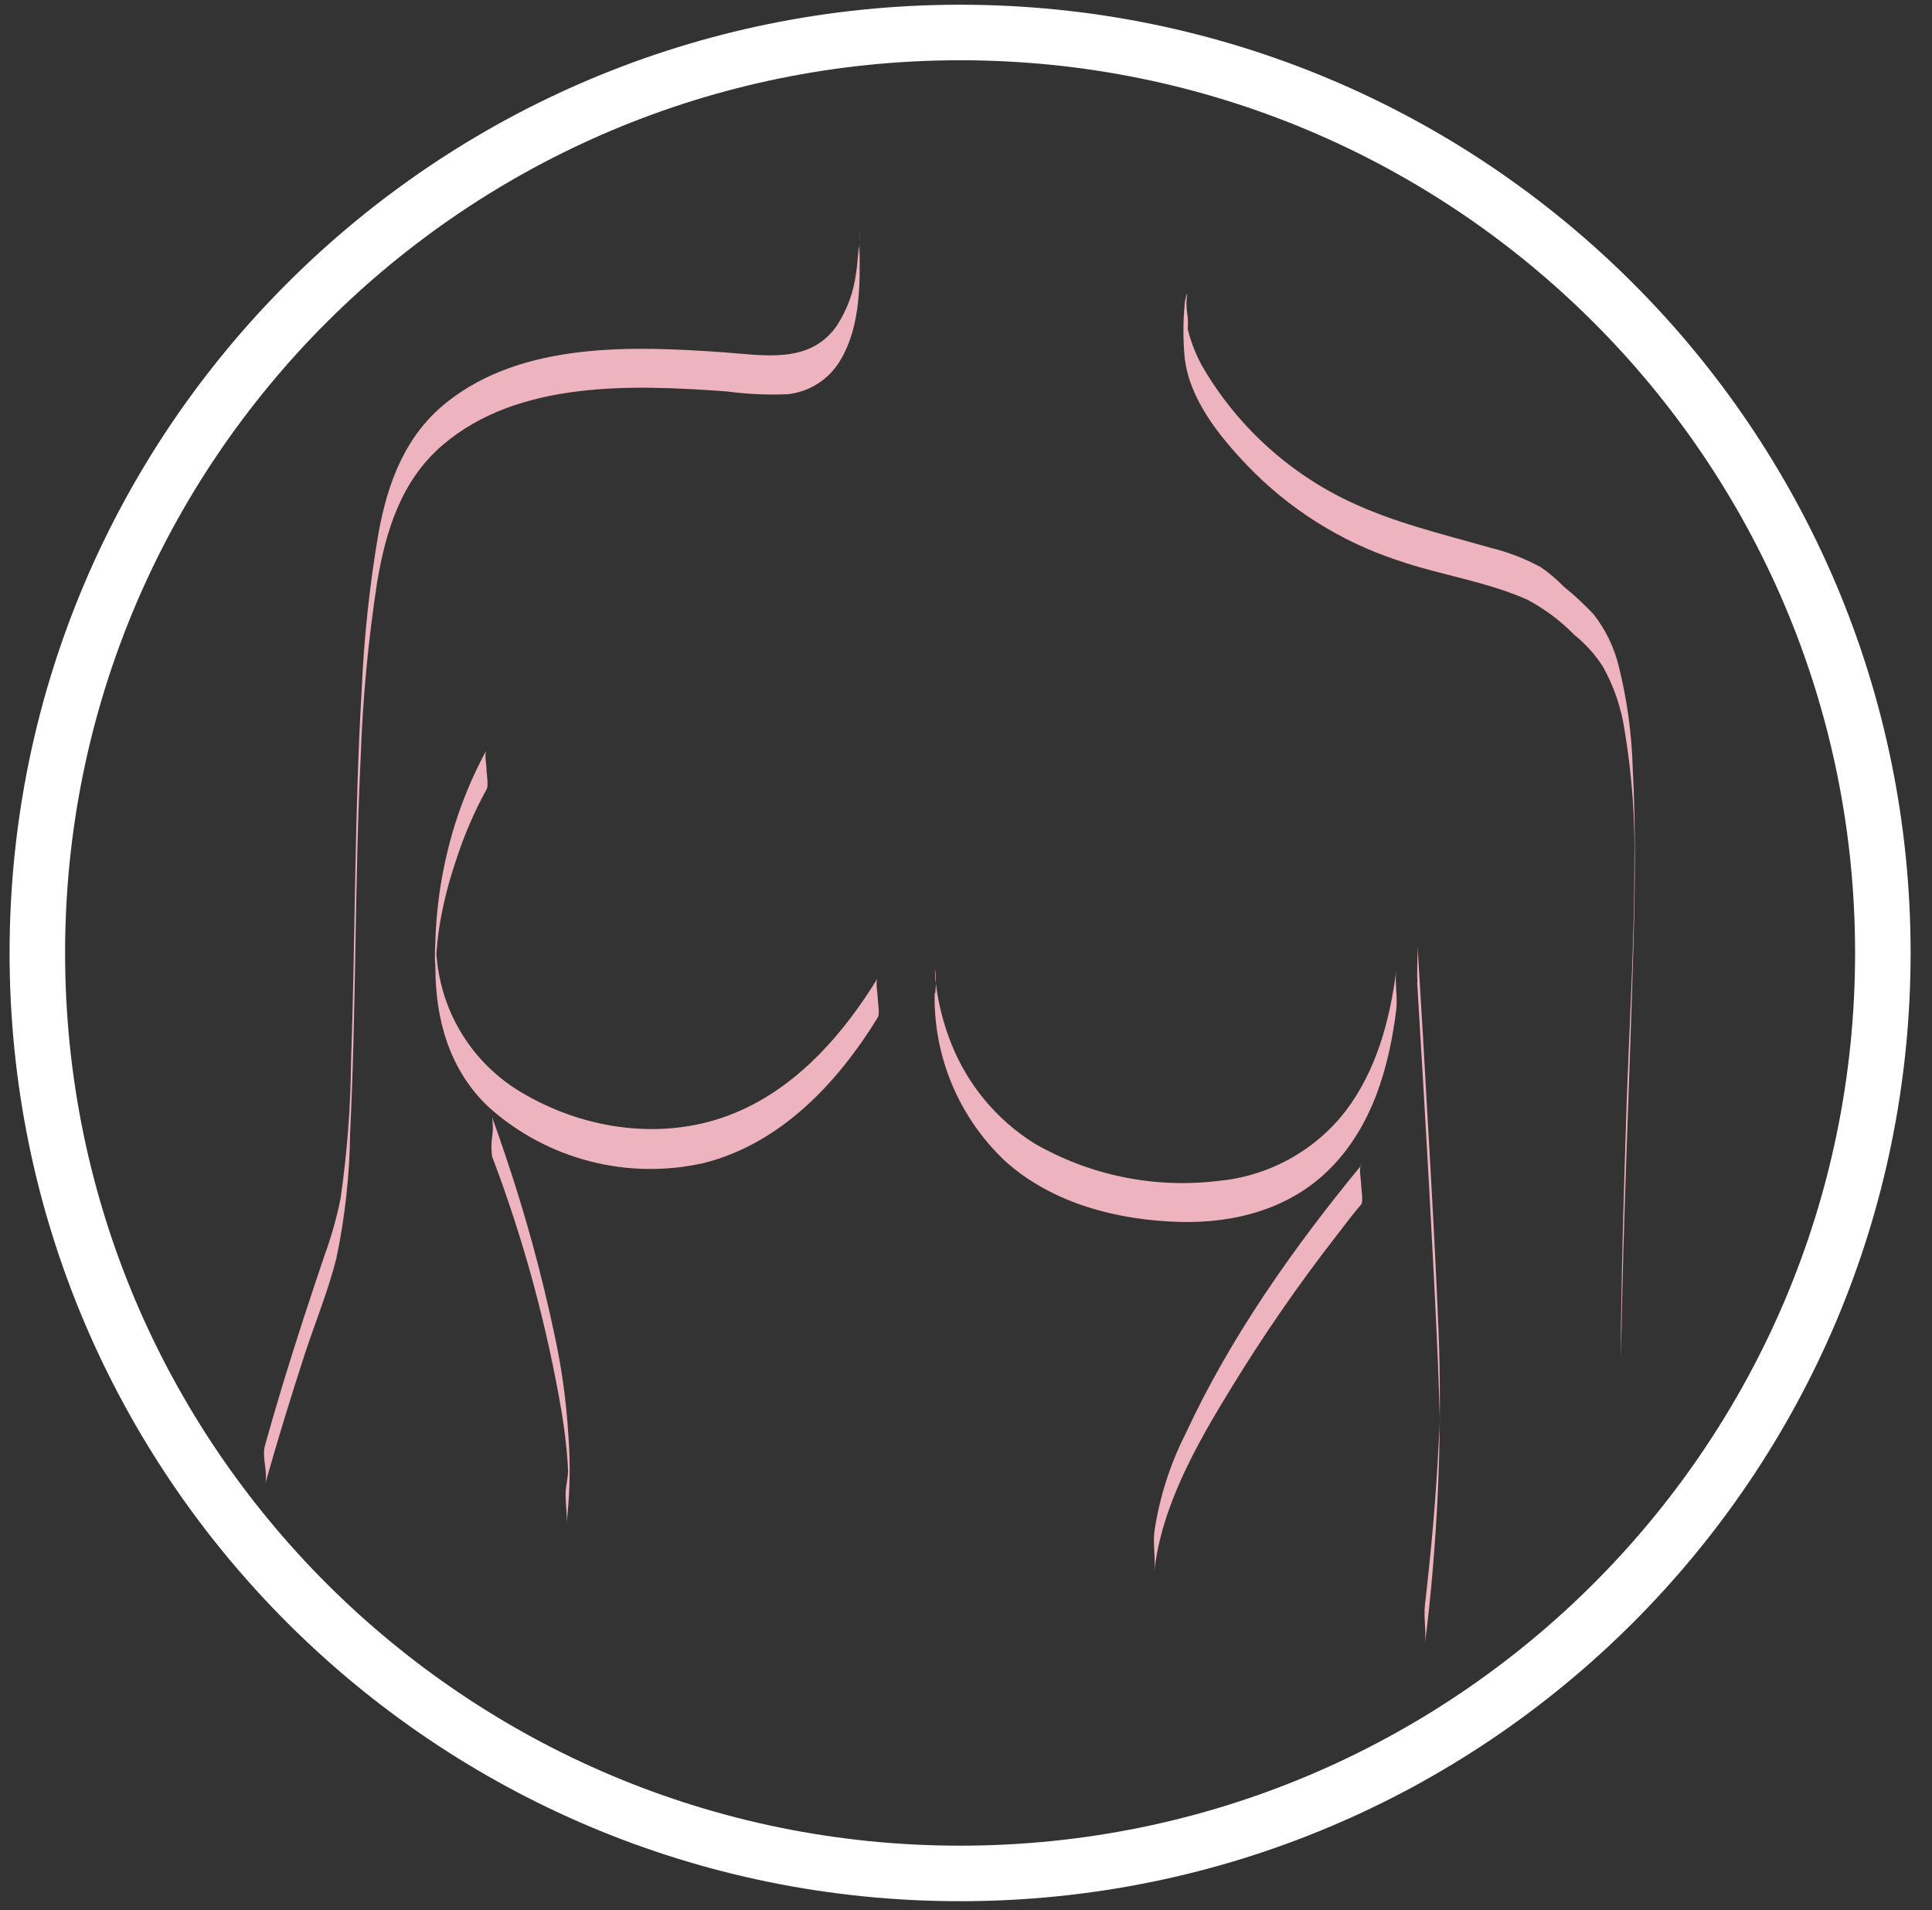 <svg width="87" height="86" viewBox="0 0 87 86" fill="none" xmlns="http://www.w3.org/2000/svg">
<rect x="0" y="0" width="87" height="86" fill="#333333" stroke="none"/>
<g id="Category 2">
<path id="Vector" d="M43.234 84.345C66.183 84.345 84.787 65.791 84.787 42.904C84.787 20.017 66.183 1.463 43.234 1.463C20.285 1.463 1.681 20.017 1.681 42.904C1.681 65.791 20.285 84.345 43.234 84.345Z" stroke="white" stroke-width="2.5" stroke-miterlimit="10"/>
<path id="Vector_2" d="M38.659 12.134C38.716 12.907 38.688 10.782 38.659 11.147C38.631 11.512 38.612 11.911 38.55 12.29C38.443 13.155 38.135 13.983 37.651 14.709C36.429 16.402 34.389 15.989 32.586 15.861C28.478 15.572 23.551 15.387 20.132 18.1C18.258 19.584 17.464 21.709 17.046 23.99C16.643 26.343 16.389 28.719 16.285 31.104C15.957 36.667 16.004 42.24 15.809 47.803C15.788 49.867 15.629 51.926 15.334 53.969C15.153 54.857 14.905 55.731 14.592 56.582C13.969 58.422 13.365 60.267 12.794 62.126C12.496 63.103 12.209 64.085 11.934 65.071C11.777 65.626 12.086 66.304 11.934 66.85C12.495 64.839 13.113 62.842 13.76 60.855C14.235 59.432 14.796 58.057 15.153 56.625C15.538 54.78 15.743 52.903 15.766 51.019C16.042 45.38 15.971 39.731 16.242 34.092C16.334 31.451 16.582 28.817 16.984 26.205C17.378 23.877 18.068 21.638 19.927 20.04C23.347 17.113 28.487 17.317 32.71 17.621C33.624 17.744 34.547 17.787 35.468 17.749C35.958 17.696 36.428 17.53 36.841 17.263C37.254 16.996 37.598 16.636 37.846 16.212C38.797 14.619 38.73 12.589 38.702 10.791C38.702 10.659 38.702 10.526 38.702 10.393C38.73 10.815 38.659 11.569 38.702 12.105L38.659 12.134Z" fill="#EDB3BE"/>
<path id="Vector_3" d="M22.167 52.086C23.584 55.823 24.634 59.689 25.301 63.629C25.415 64.359 25.51 65.09 25.562 65.825C25.562 66.015 25.586 66.204 25.596 66.394C25.639 67.134 25.648 65.223 25.596 65.92C25.596 66.261 25.548 66.598 25.496 66.939C25.406 67.518 25.581 68.139 25.496 68.718C25.669 67.318 25.699 65.903 25.586 64.497C25.491 63.005 25.283 61.523 24.963 60.063C24.387 57.334 23.649 54.642 22.752 52C22.562 51.431 22.367 50.862 22.162 50.302C22.203 50.596 22.203 50.895 22.162 51.189C22.117 51.485 22.117 51.785 22.162 52.081L22.167 52.086Z" fill="#EDB3BE"/>
<path id="Vector_4" d="M21.91 33.765C21.399 34.705 20.968 35.687 20.622 36.7C19.883 38.897 19.538 41.205 19.604 43.52C19.604 45.892 20.232 48.178 22.02 49.857C23.312 51.011 24.863 51.841 26.542 52.277C28.221 52.714 29.98 52.744 31.673 52.365C35.135 51.507 37.722 48.752 39.525 45.811C39.629 45.645 39.525 45.119 39.525 44.924C39.525 44.73 39.41 44.203 39.525 44.033C38.031 46.47 36.044 48.775 33.404 49.971C30.294 51.393 26.623 50.976 23.689 49.302C22.666 48.737 21.783 47.952 21.103 47.003C20.424 46.055 19.965 44.967 19.761 43.819C19.713 43.563 19.68 43.302 19.656 43.037C19.656 42.89 19.656 42.743 19.628 42.6C19.58 41.941 19.561 44.023 19.628 43.212C19.671 42.672 19.713 42.14 19.804 41.604C19.969 40.638 20.21 39.687 20.527 38.759C20.883 37.644 21.346 36.565 21.91 35.538C22.01 35.363 21.91 34.856 21.91 34.652C21.91 34.448 21.801 33.945 21.91 33.76V33.765Z" fill="#EDB3BE"/>
<path id="Vector_5" d="M61.314 52.446C58.28 56.126 55.413 60.181 53.406 64.511C52.689 65.915 52.207 67.425 51.979 68.984C51.917 69.572 52.041 70.179 51.979 70.762C52.293 67.836 53.881 65.038 55.398 62.562C56.864 60.157 58.466 57.837 60.197 55.614C60.558 55.14 60.919 54.666 61.295 54.224C61.4 54.101 61.295 53.499 61.295 53.333C61.295 53.167 61.181 52.569 61.295 52.446H61.314Z" fill="#EDB3BE"/>
<path id="Vector_6" d="M63.815 44.218C63.999 47.215 64.175 50.219 64.344 53.229C64.467 55.515 64.591 57.801 64.696 60.087C64.739 60.997 64.776 61.903 64.805 62.814L64.834 63.843V63.957C64.834 64.213 64.834 63.283 64.834 63.421C64.841 63.549 64.841 63.677 64.834 63.805C64.834 64.162 64.819 64.518 64.791 64.872C64.672 67.333 64.453 69.795 64.168 72.242C64.101 72.83 64.234 73.437 64.168 74.021C64.723 69.536 64.935 65.016 64.8 60.499C64.624 55.799 64.325 51.099 64.063 46.404C63.987 45.109 63.906 43.815 63.83 42.52C63.853 42.942 63.792 43.701 63.83 44.237L63.815 44.218Z" fill="#EDB3BE"/>
<path id="Vector_7" d="M53.454 13.22C53.389 13.383 53.352 13.556 53.344 13.732C53.273 14.51 53.273 15.292 53.344 16.07C53.544 17.967 54.909 19.637 56.164 20.955C58.035 22.907 60.357 24.373 62.926 25.223C64.829 25.883 66.921 26.172 68.785 27.002C69.564 27.418 70.275 27.951 70.892 28.581C71.394 28.984 71.827 29.464 72.176 30.004C72.678 30.901 73.011 31.881 73.16 32.897C73.487 34.856 73.633 36.84 73.598 38.825C73.598 42.525 73.365 46.233 73.241 49.933C73.136 53.172 73.041 56.416 72.994 59.66C72.994 60.063 72.994 60.471 72.994 60.874C72.994 60.959 72.994 61.514 72.994 61.197C73.084 54.927 73.388 48.671 73.56 42.406C73.631 39.793 73.66 37.189 73.522 34.552C73.476 33 73.263 31.458 72.884 29.952C72.674 29.113 72.288 28.328 71.753 27.647C71.336 27.204 70.89 26.79 70.416 26.409C70.105 26.087 69.762 25.797 69.394 25.541C68.674 25.148 67.904 24.852 67.106 24.659C64.924 24.033 62.712 23.521 60.653 22.525C57.915 21.2 55.638 19.085 54.119 16.454C53.741 15.76 53.487 15.006 53.368 14.225C53.292 13.751 53.335 15.705 53.368 15.572C53.401 15.439 53.368 15.444 53.368 15.378C53.368 15.311 53.392 15.245 53.406 15.178C53.416 15.116 53.435 15.055 53.463 14.998C53.508 14.704 53.508 14.405 53.463 14.111C53.416 13.816 53.416 13.515 53.463 13.22H53.454Z" fill="#EDB3BE"/>
<path id="Vector_8" d="M42.088 44.716C42.059 46.123 42.325 47.52 42.869 48.819C43.412 50.117 44.222 51.288 45.245 52.257C47.366 54.178 50.31 54.936 53.12 55.012C55.603 55.083 58.104 54.419 59.888 52.617C61.79 50.72 62.56 48.036 62.874 45.456C62.945 44.868 62.803 44.261 62.874 43.677C62.598 45.911 61.98 48.197 60.596 50.018C59.907 50.908 59.042 51.646 58.054 52.188C57.067 52.73 55.978 53.063 54.856 53.167C51.984 53.516 49.076 52.921 46.572 51.474C44.878 50.41 43.569 48.835 42.834 46.978C42.549 46.261 42.34 45.515 42.211 44.754C42.173 44.507 42.14 44.28 42.116 44.014C42.088 43.644 42.116 43.44 42.116 44.242C42.116 44.118 42.116 43.63 42.116 43.62C42.154 43.985 42.154 44.352 42.116 44.716H42.088Z" fill="#EDB3BE"/>
</g>
</svg>
